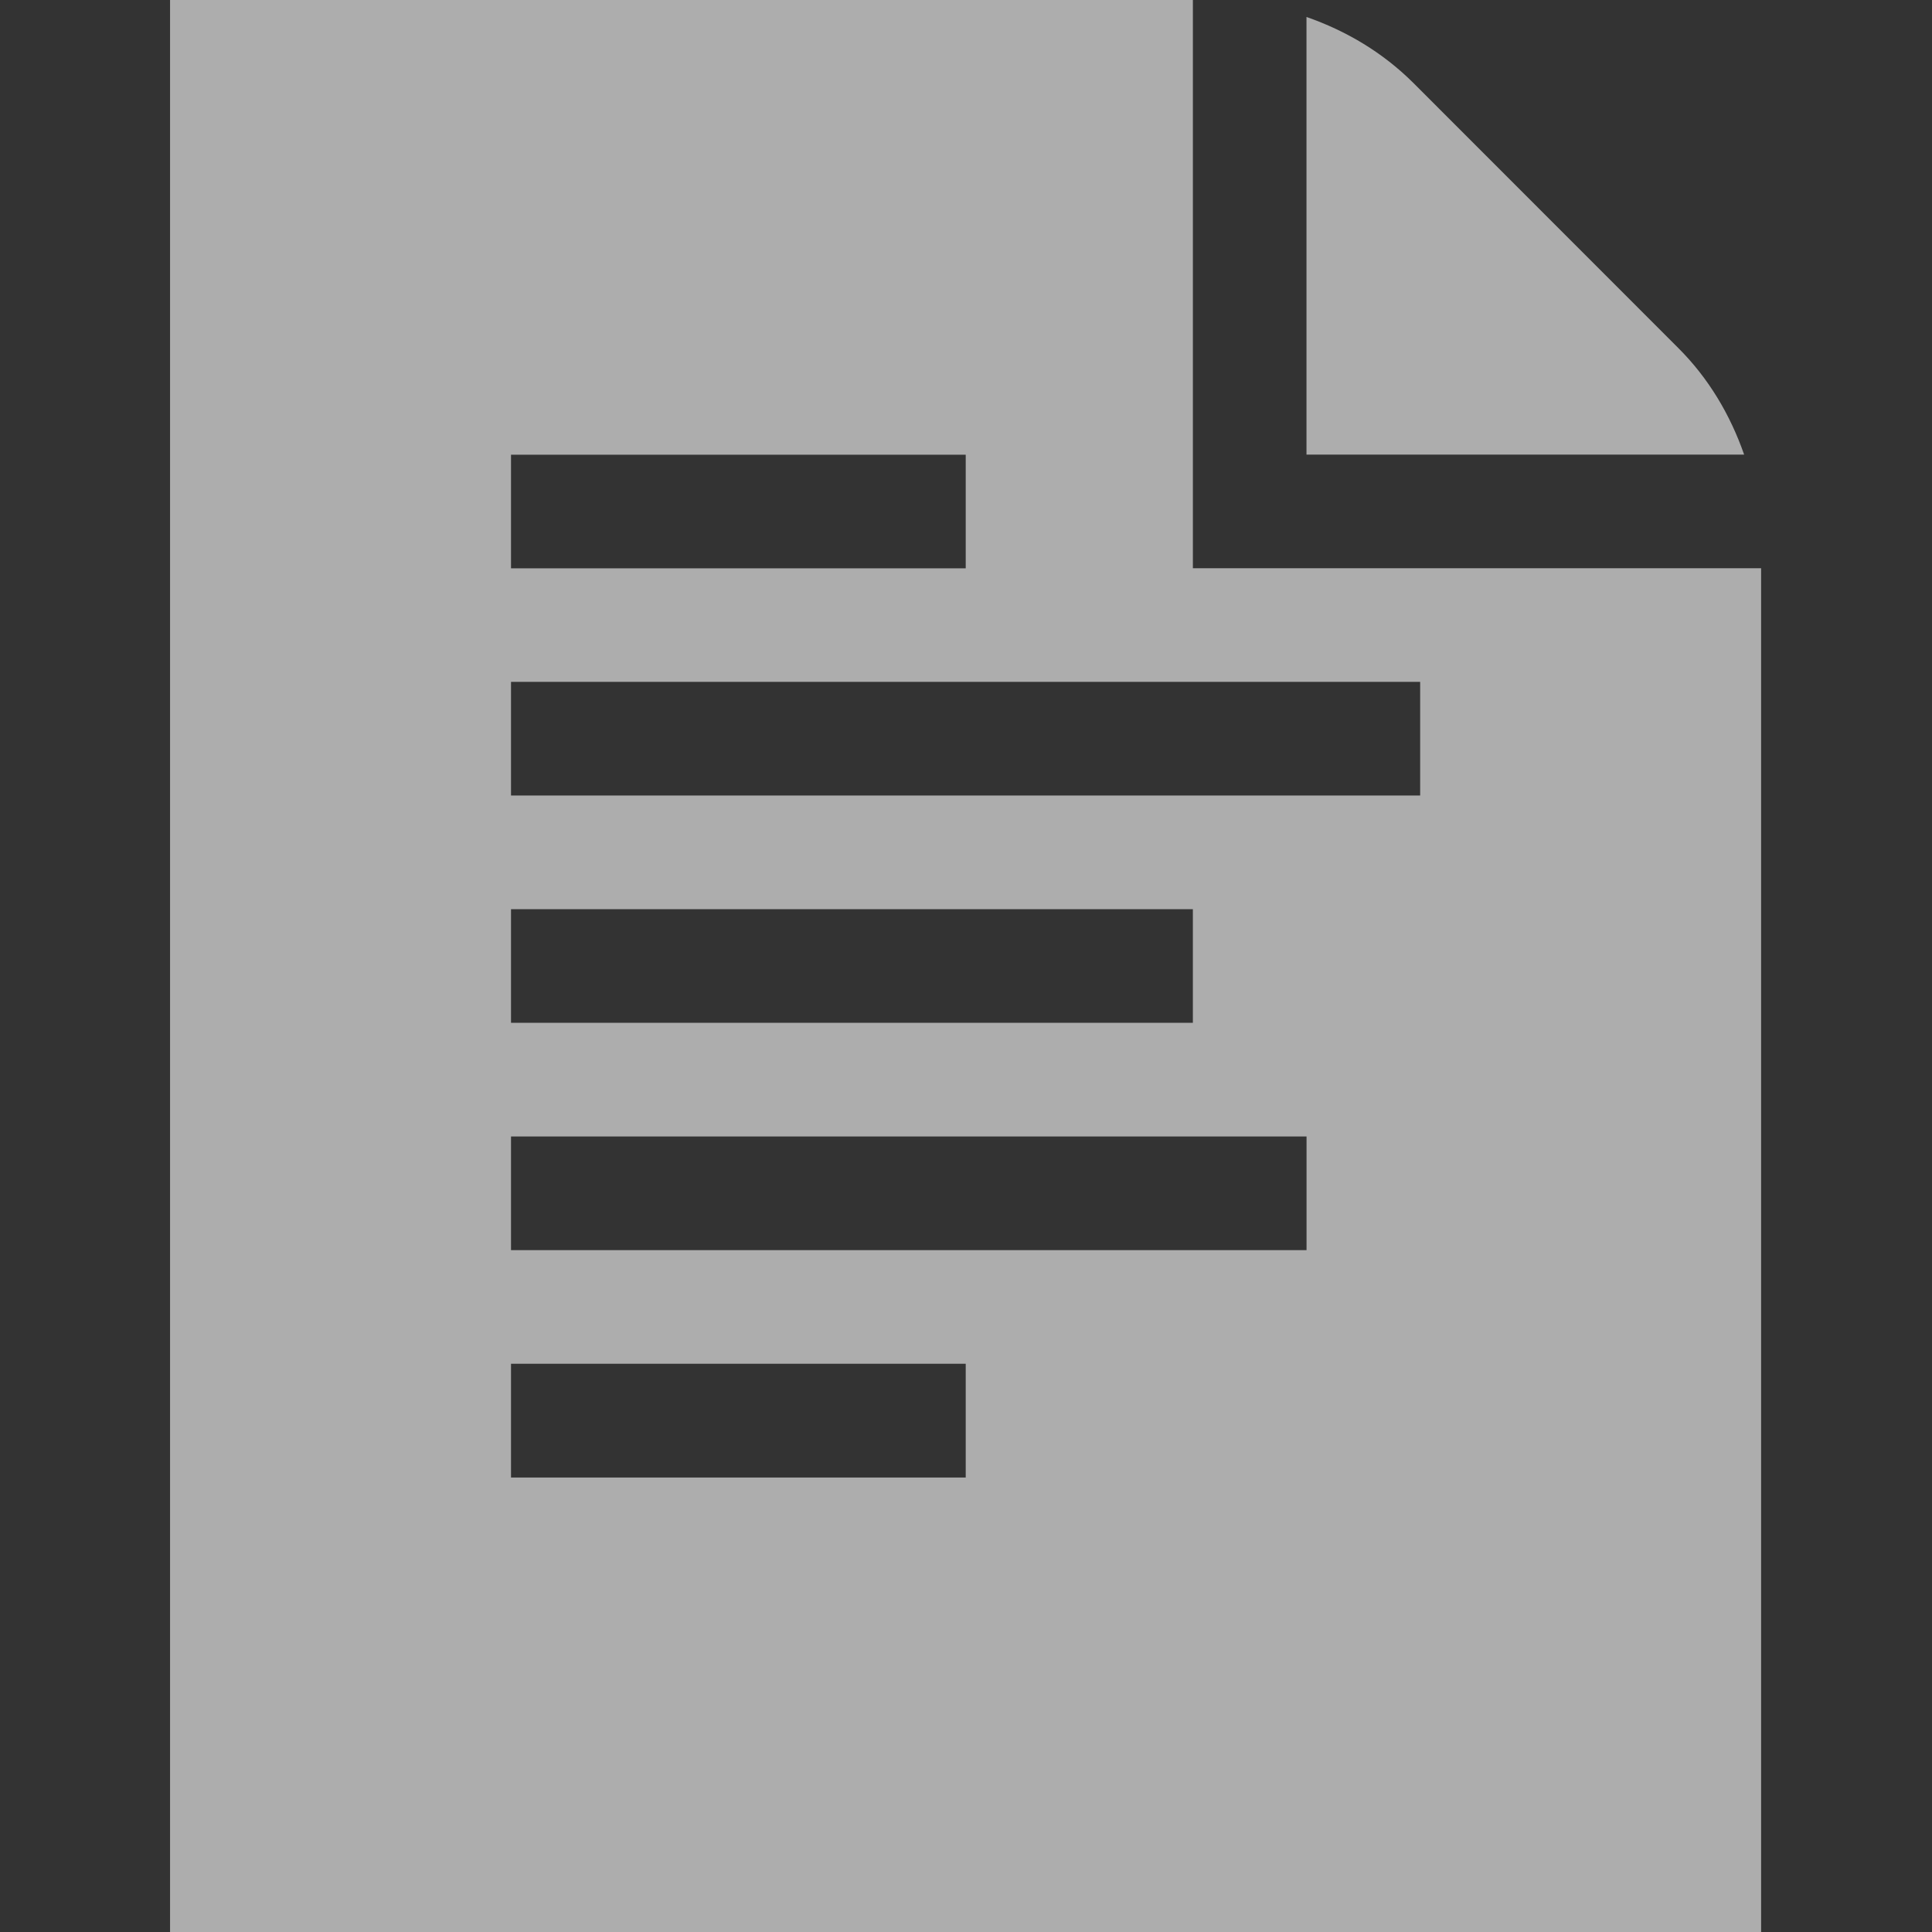 <svg width="42" height="42" viewBox="0 0 42 42" fill="none" xmlns="http://www.w3.org/2000/svg">
<rect x="0" y="0" width="42" height="42" fill="#333333" stroke="none"/>
<path fill-rule="evenodd" clip-rule="evenodd" d="M25.932 0V12.353H38.285V42H3.697V0H25.932ZM20.994 29.647H11.109V32.12H20.994V29.647ZM28.403 24.706H11.109V27.177H28.403V24.706ZM25.932 19.765H11.109V22.235H25.932V19.765ZM30.873 14.823H11.109V17.294H30.873V14.823ZM20.994 9.885H11.109V12.355H20.994V9.885Z" fill="white" fill-opacity="0.6"/>
<path fill-rule="evenodd" clip-rule="evenodd" d="M36.48 7.561C37.145 8.223 37.614 9.018 37.916 9.883H28.402V0.369C29.266 0.67 30.062 1.142 30.726 1.804L36.48 7.561Z" fill="white" fill-opacity="0.6"/>
</svg>
